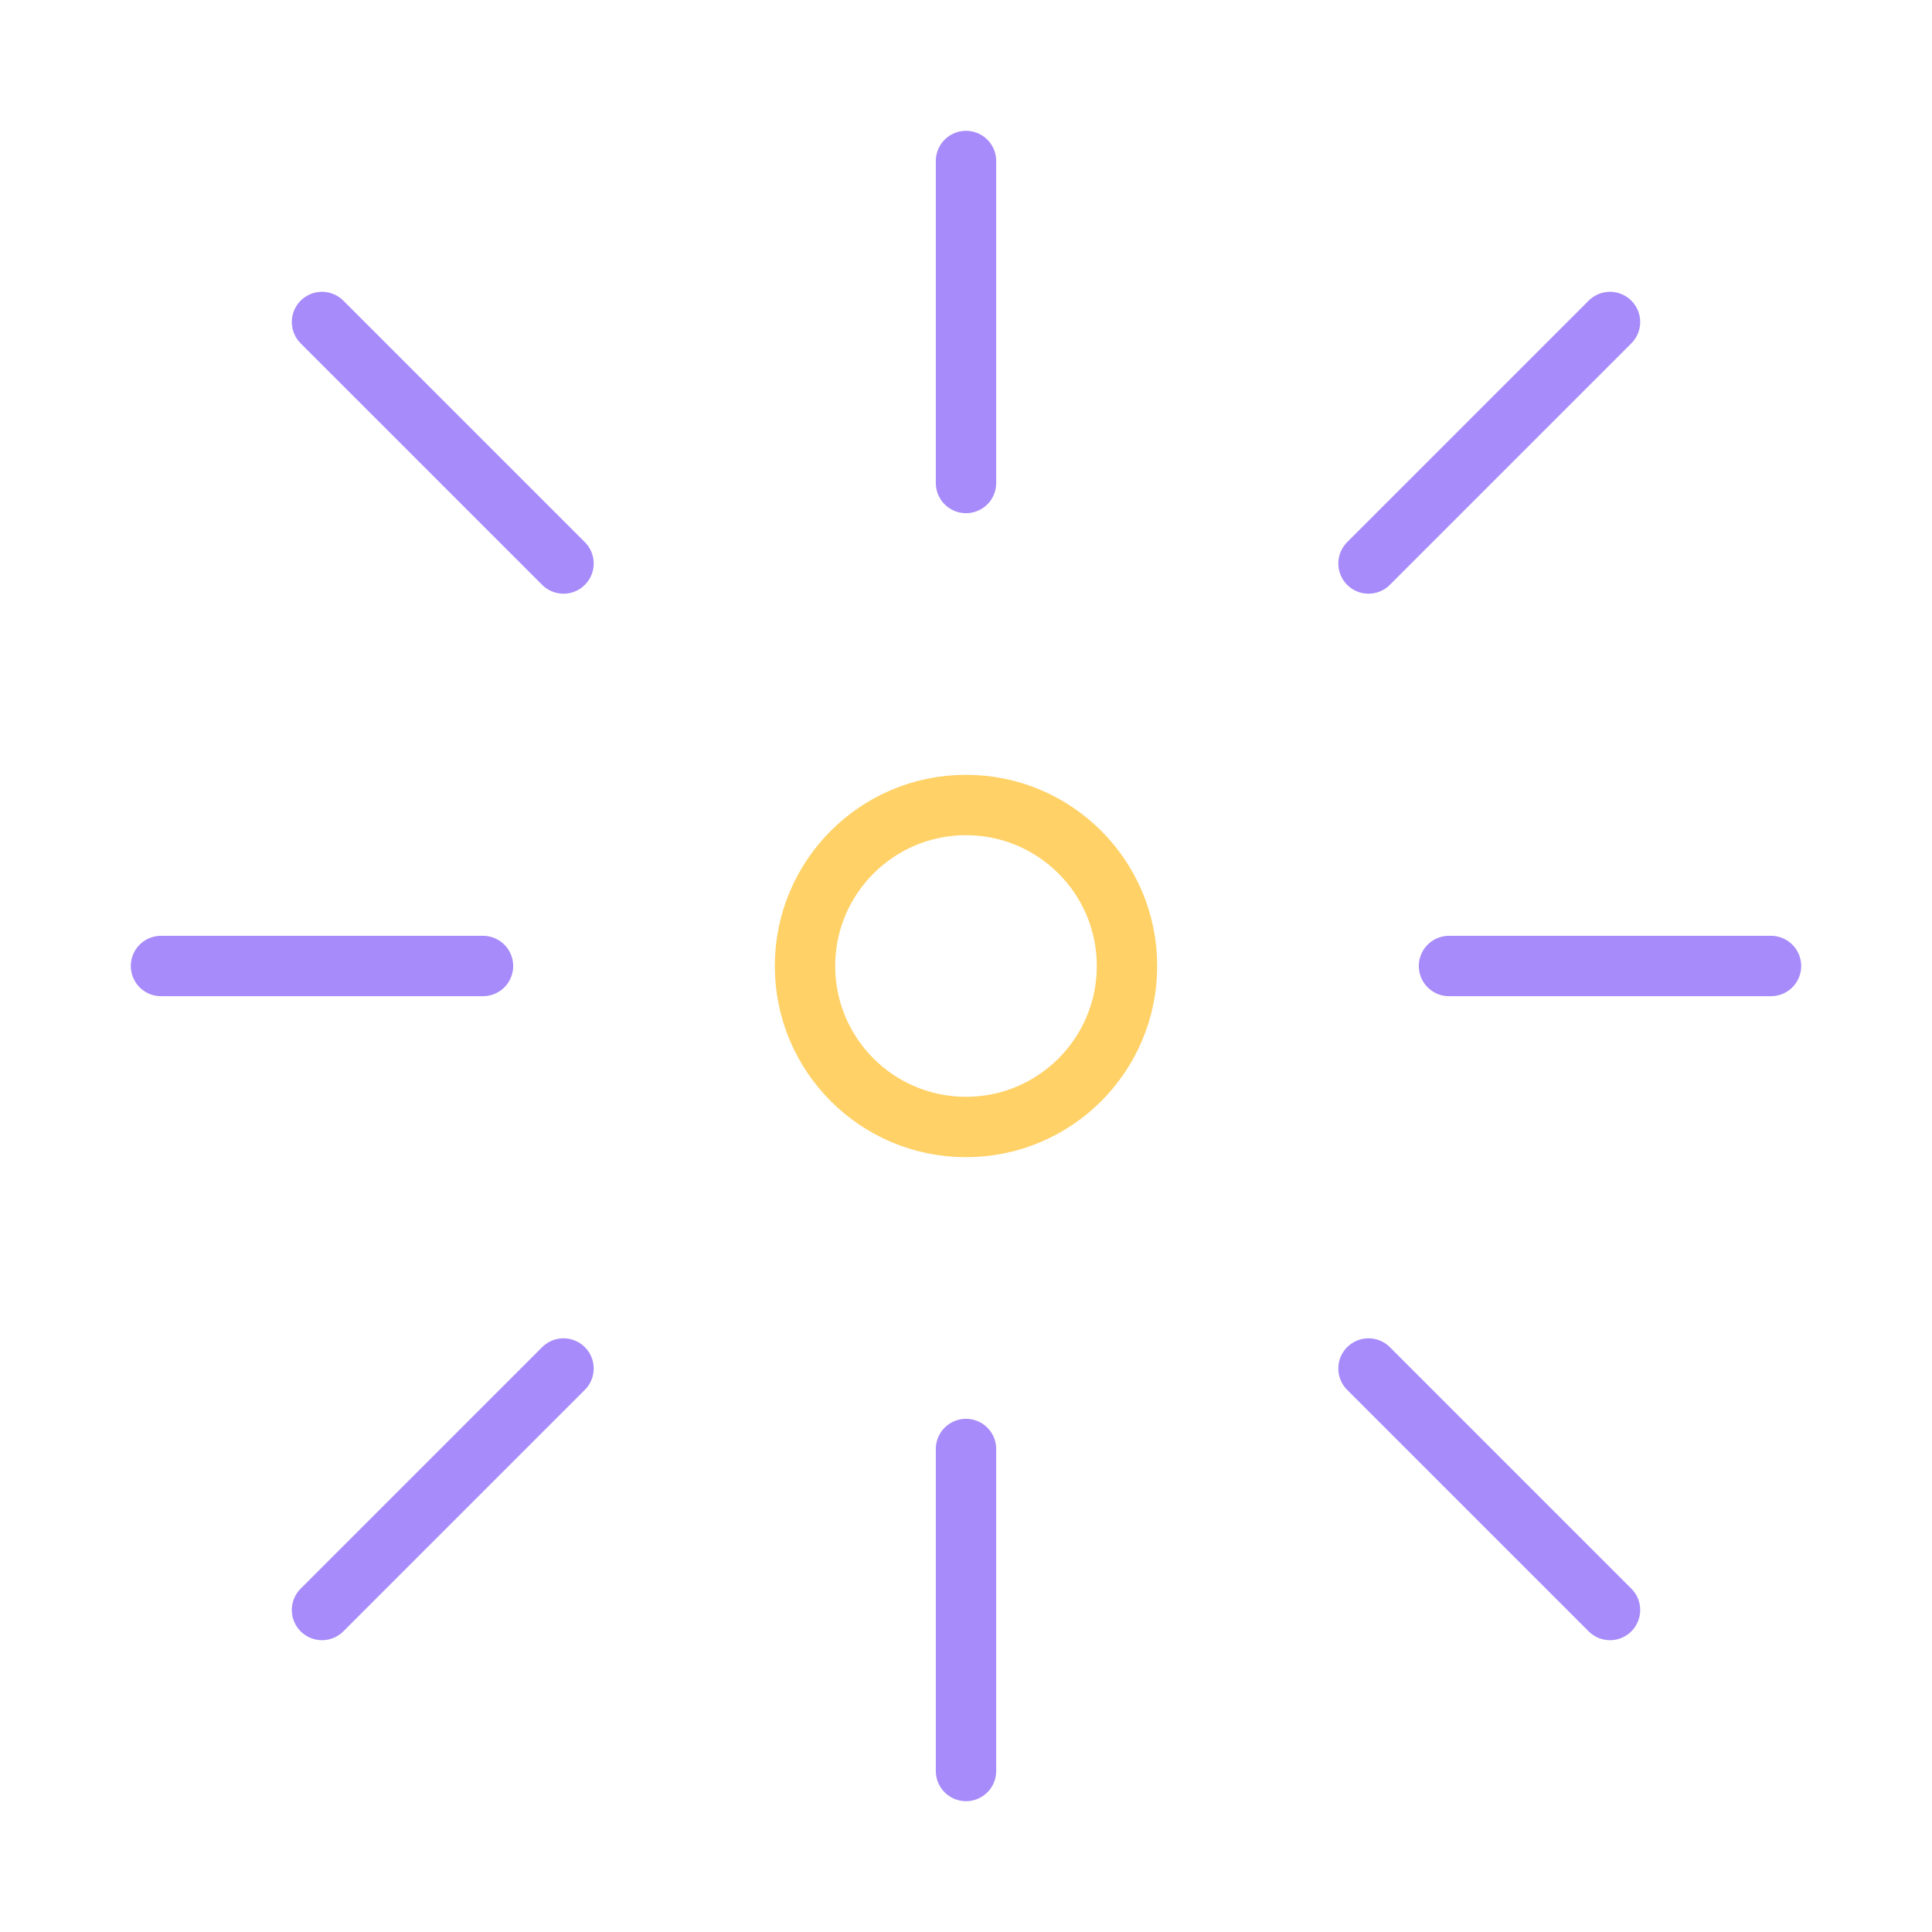 <svg xmlns="http://www.w3.org/2000/svg" viewBox="0 0 96 96">
  <g fill="none" stroke-width="3" stroke-linecap="round">
    <circle cx="48" cy="48" r="8" stroke="#ffd166"/>
    <path d="M48 8v16M48 72v16M8 48h16M72 48h16M16 16l12 12M68 68l12 12M80 16L68 28M28 68L16 80" stroke="#a78bfa"/>
  </g>
</svg>

